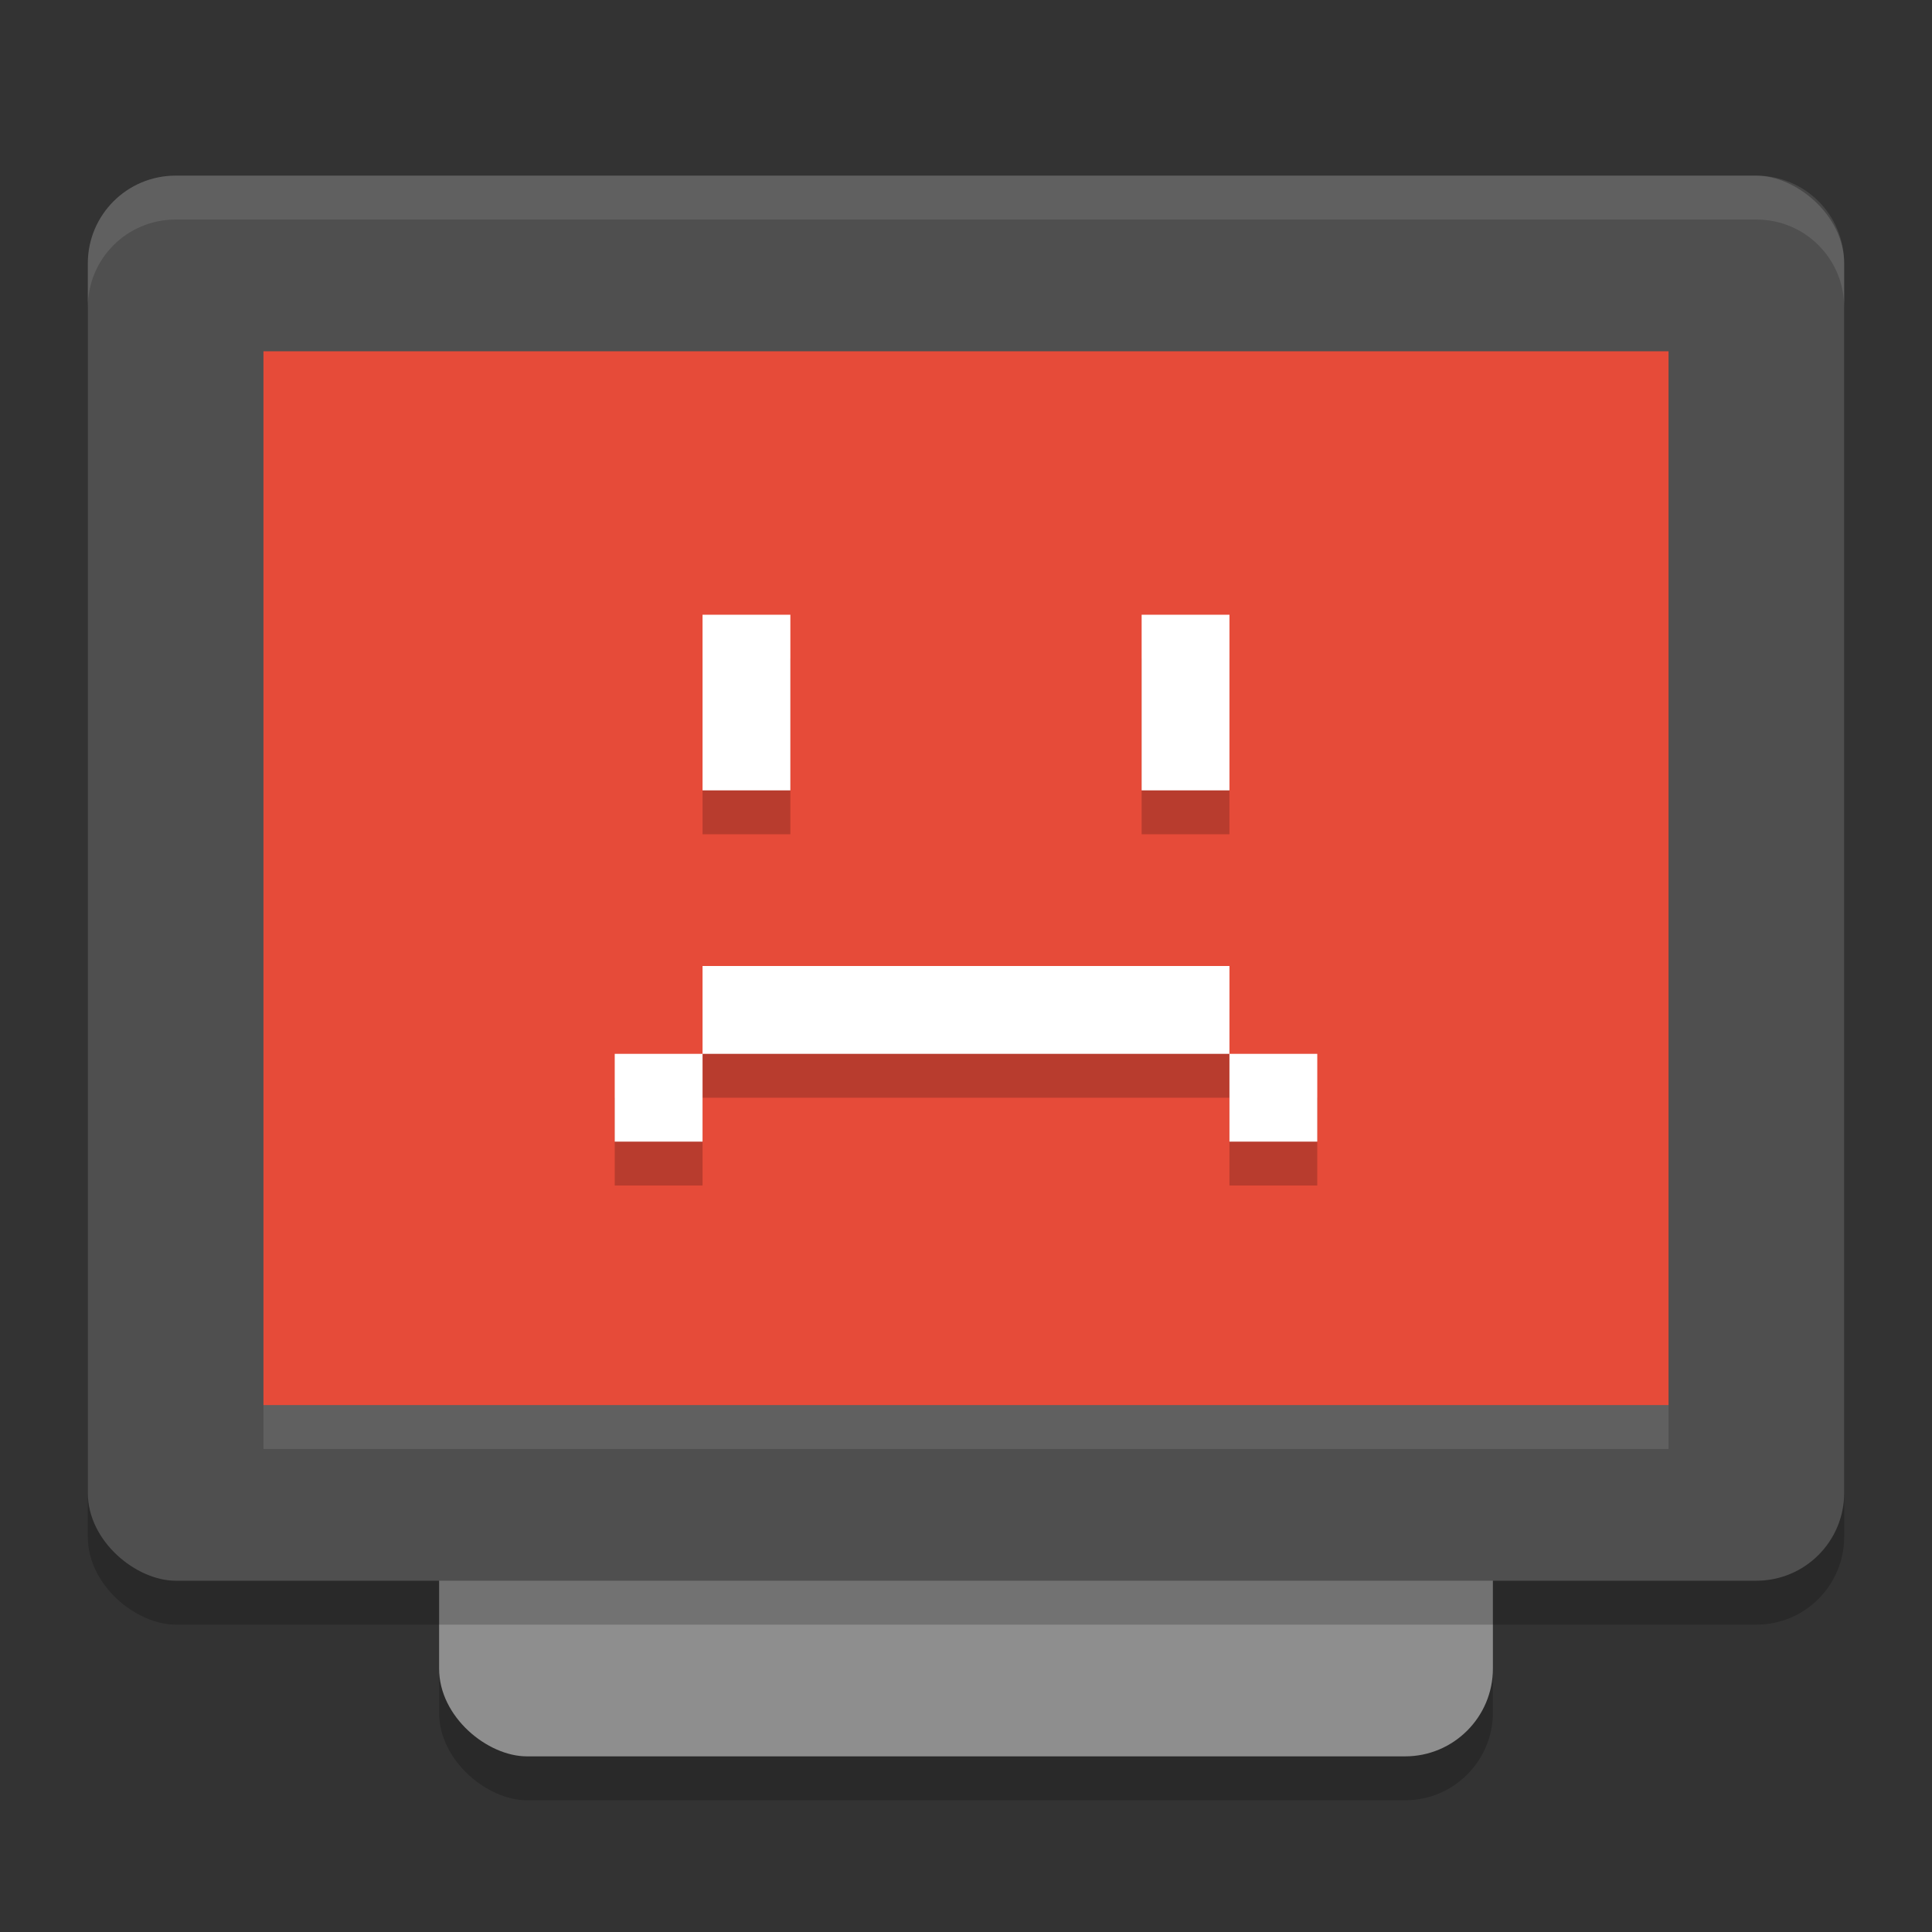 <svg xmlns="http://www.w3.org/2000/svg" width="22" height="22" version="1.1">
  <rect width="100%" height="100%" fill="#333333" stroke="none"/>
  <rect style="opacity:0.2" width="16" height="12" x="-20.5" y="-17" rx="1" ry="1"
    transform="matrix(0,-1,-1,0,0,0)" />
  <rect style="fill:#8e8e8e" width="16" height="12" x="-20" y="-17" rx="1" ry="1"
    transform="matrix(0,-1,-1,0,0,0)" />
  <rect style="opacity:0.2" width="16" height="20" x="-18.5" y="-21" rx="1" ry="1"
    transform="matrix(0,-1,-1,0,0,0)" />
  <rect style="fill:#4f4f4f" width="16" height="20" x="-18" y="-21" rx="1" ry="1"
    transform="matrix(0,-1,-1,0,0,0)" />
  <rect style="fill:#e64b39" width="12" height="16" x="-16" y="-19" rx="0" ry="0"
    transform="matrix(0,-1,-1,0,0,0)" />
  <path style="opacity:0.2"
    d="m 8,7.5 v 2 h 1 v -2 z m 5,0 v 2 h 1 v -2 z m -5,4 v 1 h 1 4 1 v -1 H 13 9 Z m 6,1 v 1 h 1 v -1 z m -6,0 H 7 v 1 h 1 z" />
  <path style="fill:#ffffff"
    d="M 8,7 V 9 H 9 V 7 Z m 5,0 v 2 h 1 V 7 Z m -5,4 v 1 h 1 4 1 V 11 H 13 9 Z m 6,1 v 1 h 1 V 12 Z M 8,12 H 7 v 1 h 1 z" />
  <path style="opacity:0.1;fill:#ffffff"
    d="M 2,2 C 1.446,2 1,2.446 1,3 v 0.5 c 0,-0.554 0.446,-1 1,-1 h 18 c 0.554,0 1,0.446 1,1 V 3 C 21,2.446 20.554,2 20,2 Z" />
  <rect style="opacity:0.1;fill:#ffffff" width="16" height=".5" x="3" y="16" />
</svg>
 